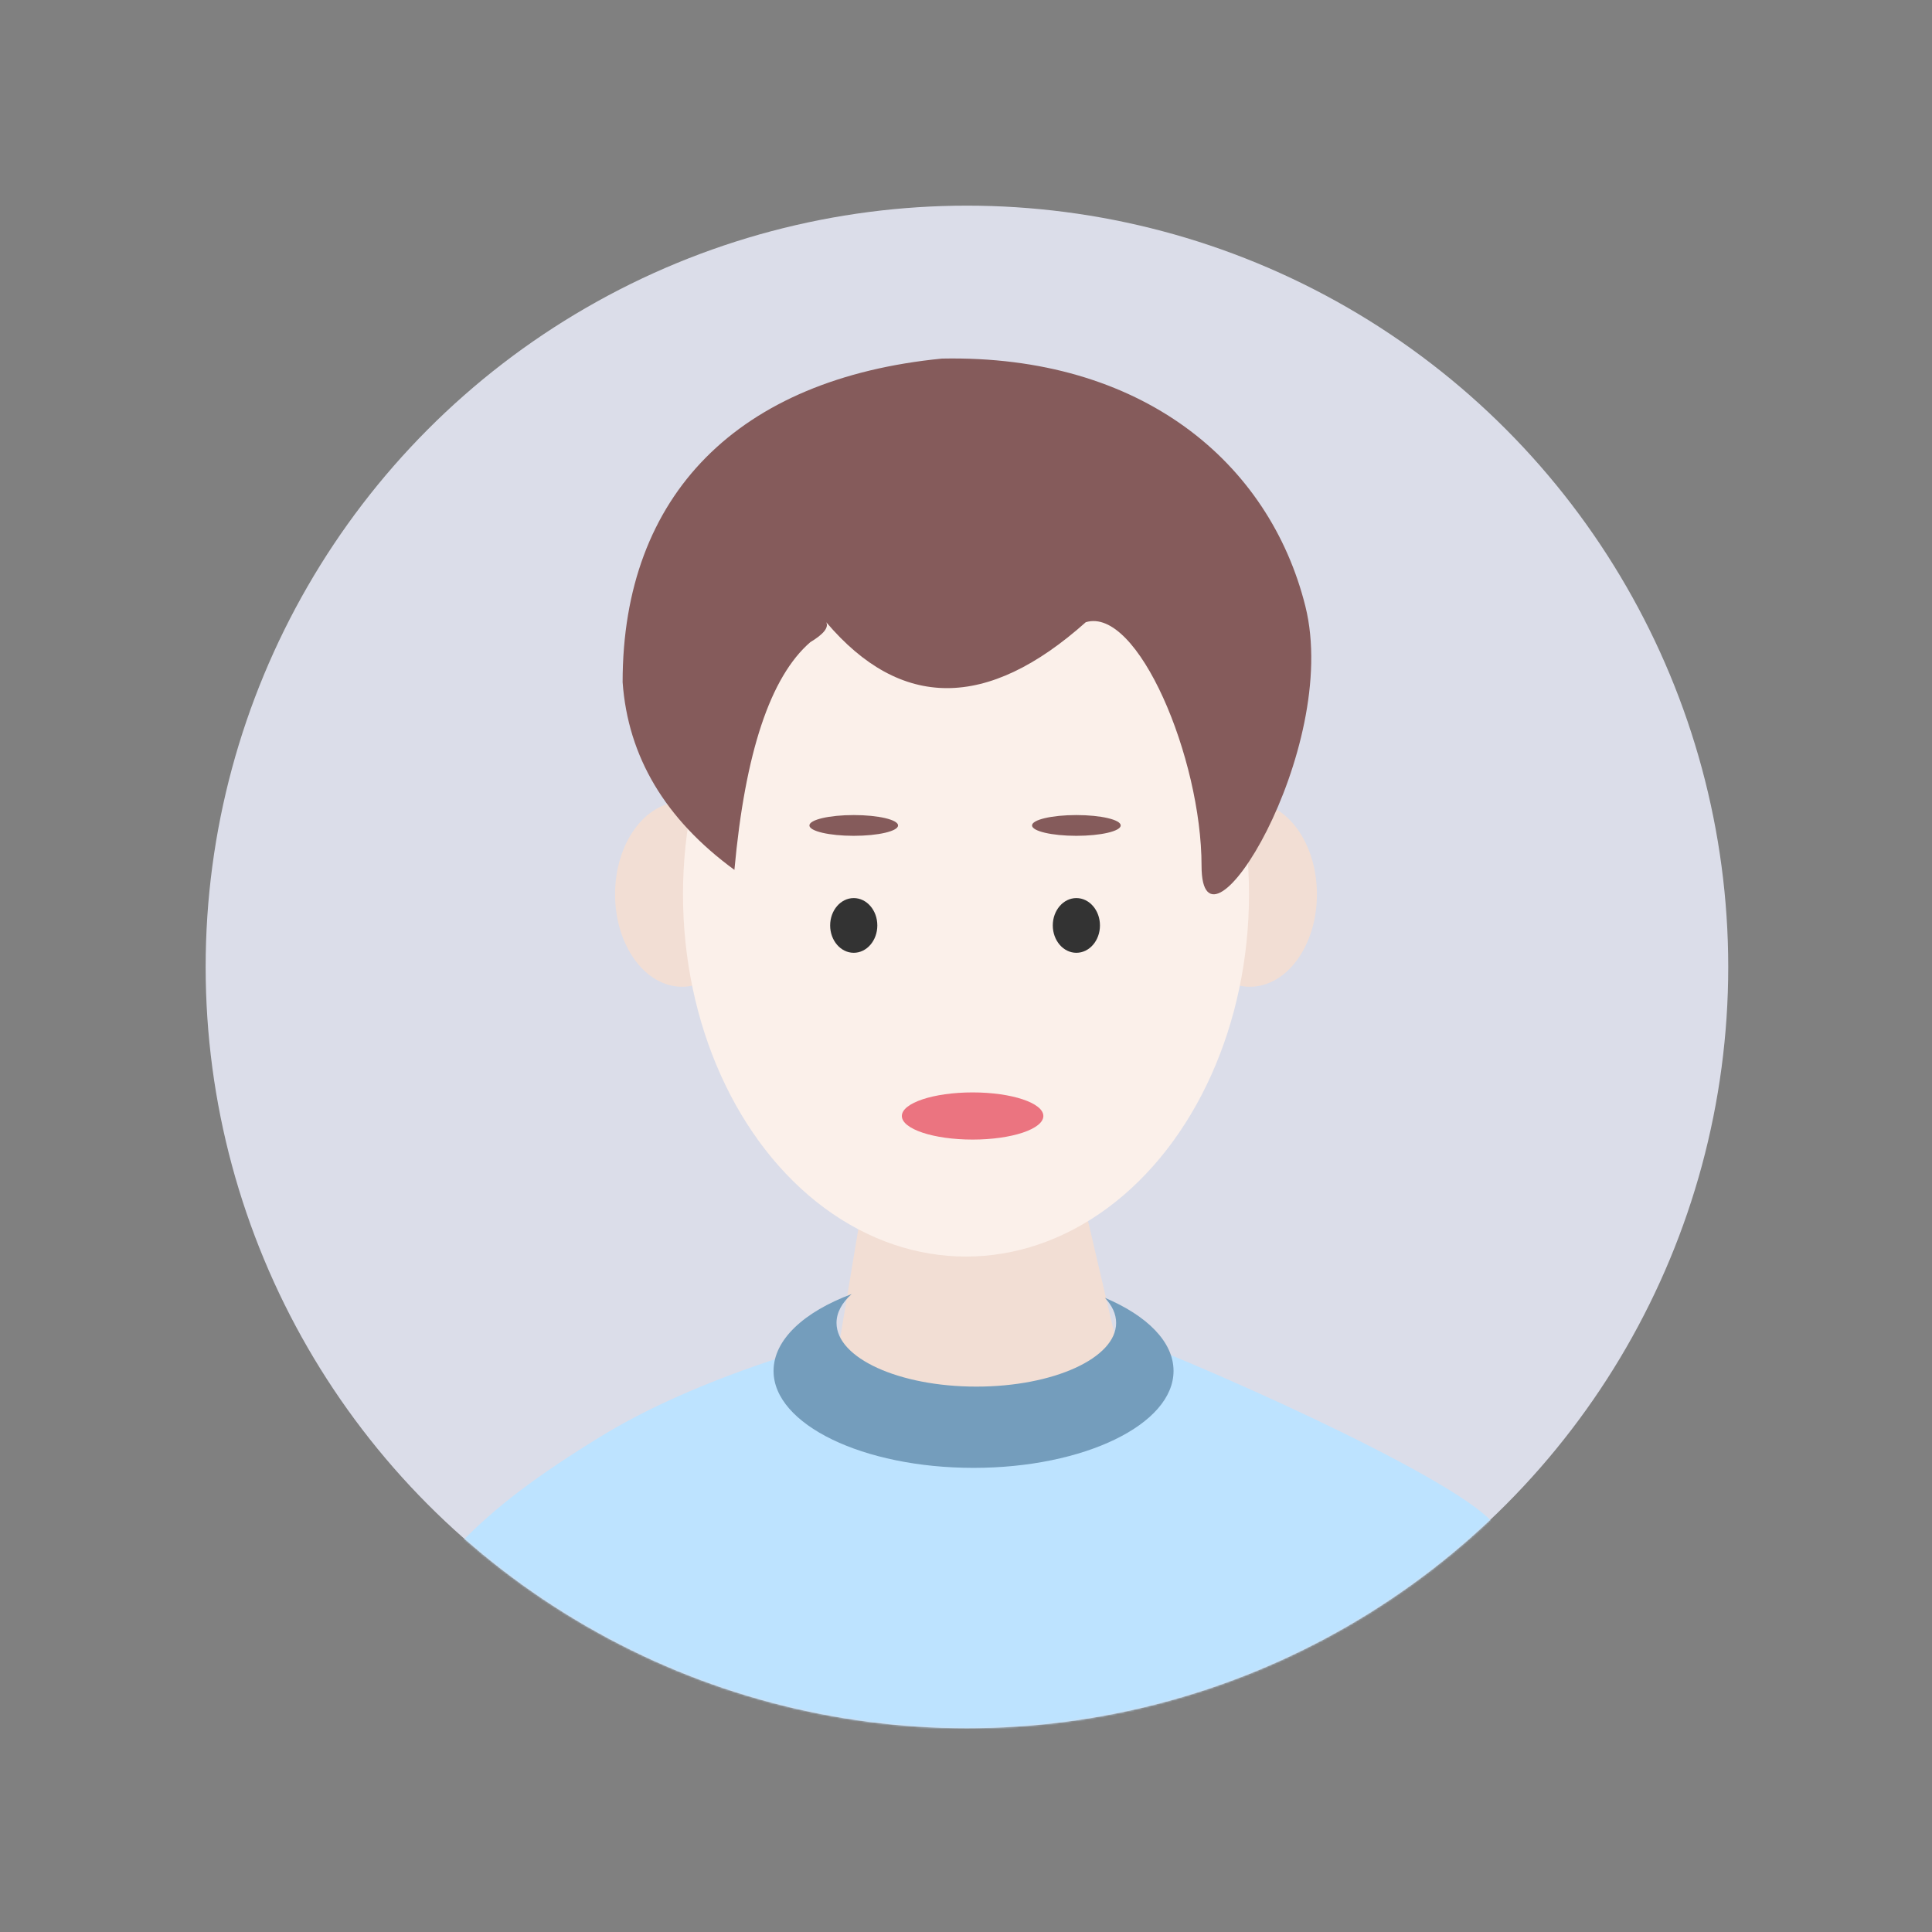 <?xml version="1.0" encoding="UTF-8"?>
<svg width="1024px" height="1024px" viewBox="0 0 1024 1024" version="1.1" xmlns="http://www.w3.org/2000/svg" xmlns:xlink="http://www.w3.org/1999/xlink">
    <rect x="0" y="0" width="1024" height="1024" fill="#808080" stroke="none"/>
    <!-- Generator: Sketch 64 (93537) - https://sketch.com -->
    <title>面性青年人士</title>
    <desc>Created with Sketch.</desc>
    <defs>
        <circle id="path-1" cx="403.5" cy="403.5" r="403.5"></circle>
    </defs>
    <g id="面性青年人士" stroke="none" stroke-width="1" fill="none" fill-rule="evenodd">
        <g id="编组" transform="translate(109, 109)">
            <g id="路径-2">
                <mask id="mask-2" fill="white">
                    <use xlink:href="#path-1"></use>
                </mask>
                <use id="蒙版" fill="#DBDDE9" xlink:href="#path-1"></use>
                <path d="M402.6,584.413 C317.599,602.848 253.139,625.536 209.222,652.479 C143.346,692.893 117.846,720.545 85.97,780.103 C64.72,819.808 53.386,846.75 51.97,860.931 L763.855,854.55 C729.855,766.631 700.813,712.746 676.729,692.893 C640.604,663.114 498.226,601.43 468.476,592.921 C448.642,587.249 426.684,584.413 402.6,584.413 Z" fill="#BDE3FF" mask="url(#mask-2)"></path>
            </g>
            <polygon id="矩形" fill="#F2DED4" points="351.184 511 461.342 511 491 638 330 638"></polygon>
            <ellipse id="椭圆形" fill="#F2DED4" cx="553.5" cy="365" rx="35.5" ry="49"></ellipse>
            <ellipse id="椭圆形备份" fill="#F2DED4" cx="252.5" cy="365" rx="35.5" ry="49"></ellipse>
            <ellipse id="椭圆形" fill="#FBF0EA" cx="403" cy="365" rx="150" ry="192"></ellipse>
            <ellipse id="椭圆形" fill="#855B5B" cx="461.5" cy="328.5" rx="23.5" ry="5.5"></ellipse>
            <ellipse id="椭圆形备份-3" fill="#855B5B" cx="343.5" cy="328.5" rx="23.5" ry="5.5"></ellipse>
            <path d="M334.37,592.17 C334.37,610.819 367.547,625.936 408.472,625.936 C449.398,625.936 482.574,610.819 482.574,592.17 C482.574,587.443 480.442,582.943 476.593,578.859 C498.901,588.278 513,602.149 513,617.617 C513,645.995 465.542,669 407,669 C348.458,669 301,645.995 301,617.617 C301,601.029 317.215,586.277 342.382,576.882 C337.258,581.473 334.37,586.668 334.37,592.17 Z" id="形状结合" fill="#749DBC"></path>
            <path d="M328.926,220.789 C368.428,267.366 414.279,267.366 466.478,220.789 C493.989,212.32 527.848,292.772 527.848,349.935 C527.848,407.098 601.915,288.538 582.869,212.32 C563.823,136.103 496.105,78.94 390.295,81.057 C282.37,91.643 221,153.04 221,252.546 C223.822,292.066 243.573,325.235 280.253,352.052 C285.897,289.949 299.299,249.723 320.461,231.375 C327.515,227.14 330.337,223.612 328.926,220.789 Z" id="路径" fill="#855B5B"></path>
            <ellipse id="椭圆形" fill="#333333" cx="343.5" cy="381.5" rx="12.5" ry="14.5"></ellipse>
            <ellipse id="椭圆形备份-2" fill="#333333" cx="461.5" cy="381.5" rx="12.5" ry="14.5"></ellipse>
            <ellipse id="椭圆形" fill="#EB7480" cx="406.5" cy="482.5" rx="37.5" ry="12.5"></ellipse>
        </g>
    </g>
</svg>